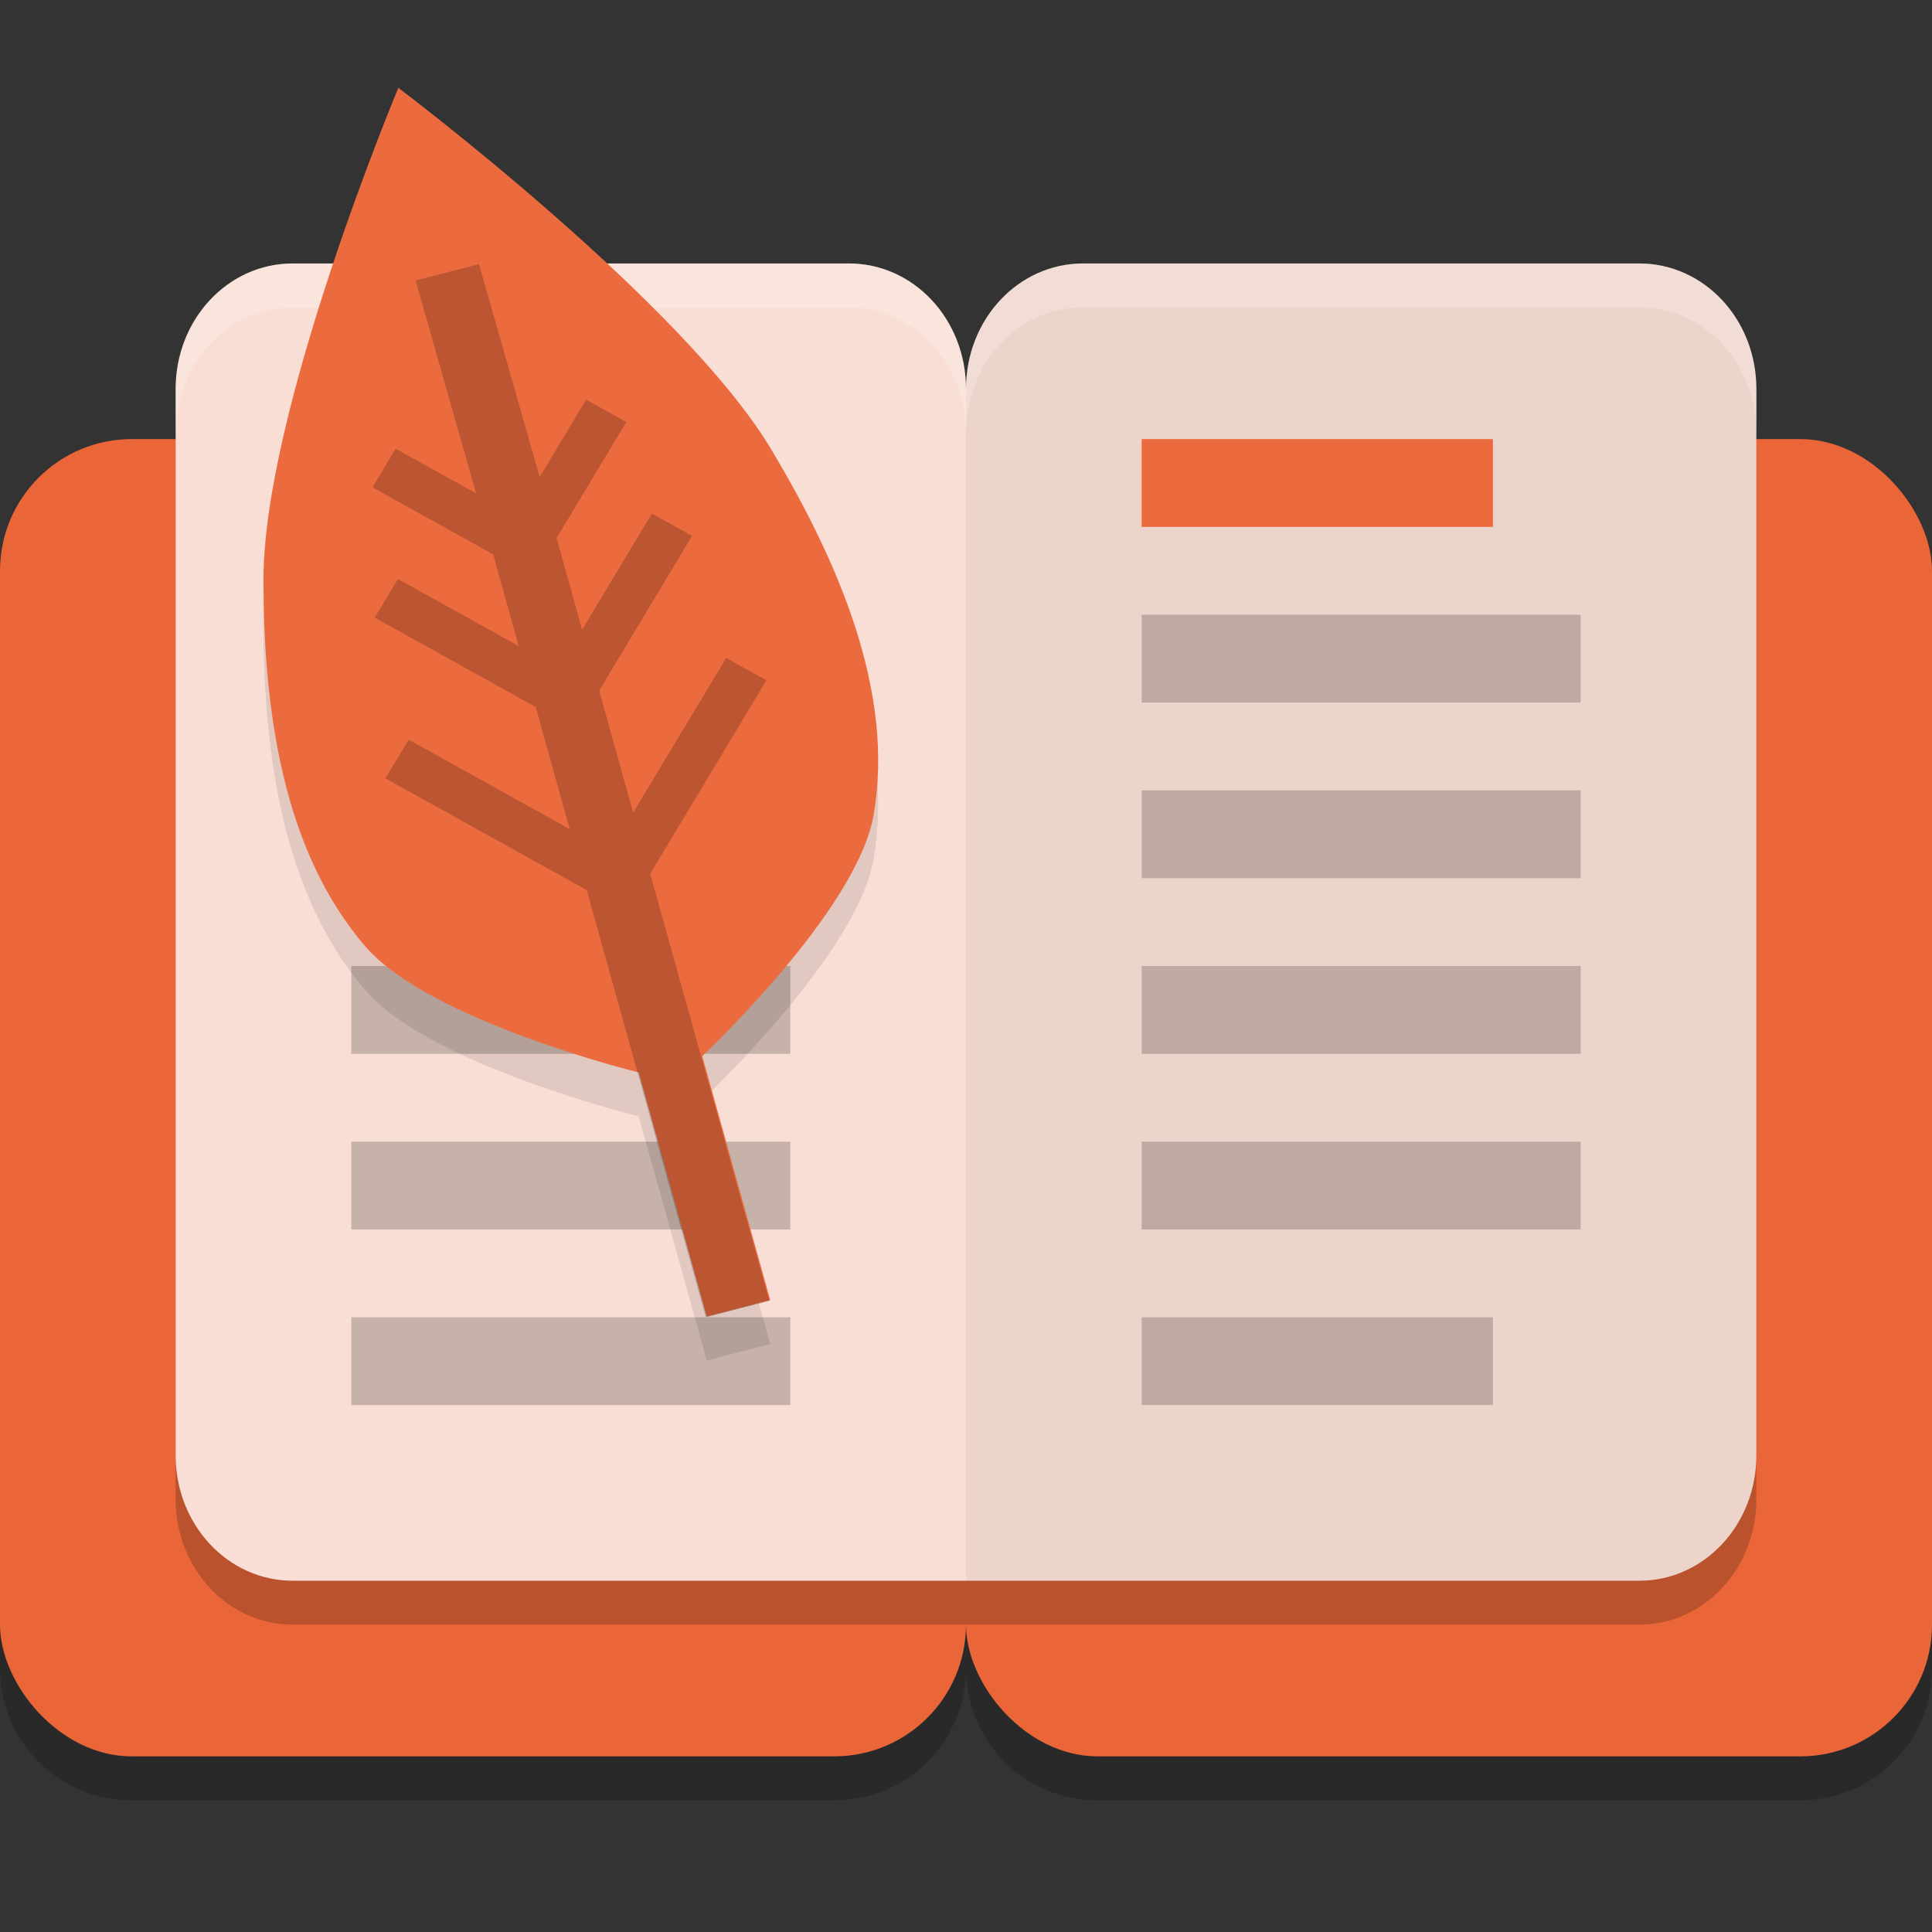 <svg xmlns="http://www.w3.org/2000/svg" width="22" height="22" version="1.1">
 <rect width="100%" height="100%" fill="#333333" stroke="none"/>
 <path style="opacity:0.2" d="M 1.5,5.5 C 0.669,5.5 0,6.169 0,7 v 12 c 0,0.831 0.669,1.5 1.5,1.5 h 8 c 0.831,0 1.5,-0.669 1.5,-1.5 0,0.831 0.669,1.5 1.5,1.5 h 8 C 21.331,20.5 22,19.831 22,19 V 7 C 22,6.169 21.331,5.5 20.5,5.5 h -8 C 11.669,5.5 11,6.169 11,7 11,6.169 10.331,5.5 9.5,5.5 Z"/>
 <rect style="fill:#ea6639" width="11" height="15" x="0" y="5" ry="1.5"/>
 <rect style="fill:#ea6639" width="11" height="15" x="11" y="5" ry="1.5"/>
 <path style="opacity:0.2" d="M 3.333,3.5 C 2.594,3.5 2,4.137 2,4.929 v 1.429 9.285 1.429 C 2,17.863 2.594,18.5 3.333,18.5 H 11 18.667 C 19.406,18.5 20,17.863 20,17.071 V 15.643 6.357 4.929 C 20,4.137 19.406,3.5 18.667,3.5 H 12.333 C 11.594,3.5 11,4.137 11,4.929 11,4.137 10.406,3.5 9.667,3.5 Z"/>
 <path style="fill:#f9ded5" d="M 9.667,3 C 10.405,3 11,3.637 11,4.429 V 18 H 3.333 C 2.595,18 2,17.363 2,16.571 V 15.143 5.857 4.429 C 2,3.637 2.595,3 3.333,3 Z"/>
 <path style="fill:#f9ded5" d="M 12.333,3 C 11.595,3 11,3.637 11,4.429 V 18 h 7.667 C 19.405,18 20,17.363 20,16.571 V 15.143 5.857 4.429 C 20,3.637 19.405,3 18.667,3 Z"/>
 <path style="opacity:0.05" d="M 12.333,3 C 11.595,3 11,3.637 11,4.429 V 18 h 7.667 C 19.405,18 20,17.363 20,16.571 V 15.143 5.857 4.429 C 20,3.637 19.405,3 18.667,3 Z"/>
 <rect style="fill:#eb6b3f" width="4" height="1" x="13" y="5" ry="0"/>
 <rect style="opacity:0.2" width="5" height="1" x="13" y="7" ry="0"/>
 <rect style="opacity:0.2" width="6" height="1" x="3.5" y="6.5" ry="0"/>
 <rect style="opacity:0.2" width="6" height="1" x="3.5" y="8.5" ry="0"/>
 <rect style="opacity:0.2" width="5" height="1" x="4" y="11" ry="0"/>
 <rect style="opacity:0.2" width="5" height="1" x="4" y="13" ry="0"/>
 <rect style="opacity:0.2" width="5" height="1" x="4" y="15" ry="0"/>
 <path style="opacity:0.1" d="m 4.536,1.5 c 0,0 -1.54,3.676 -1.536,5.609 0.003,1.439 0.206,3.062 1.162,4.17 0.735,0.851 3.111,1.433 3.111,1.433 L 8.048,15.492 8.771,15.305 7.997,12.526 c 0,0 1.755,-1.647 1.949,-2.736 C 10.198,8.371 9.529,6.867 8.784,5.619 7.782,3.943 4.536,1.5 4.536,1.5 Z"/>
 <path style="opacity:0.2;fill:#ffffff" d="M 3.333,3 C 2.594,3 2,3.637 2,4.429 v 0.5 C 2,4.137 2.594,3.5 3.333,3.5 H 9.667 C 10.406,3.5 11,4.137 11,4.929 11,4.137 11.594,3.5 12.333,3.5 h 6.334 C 19.406,3.5 20,4.137 20,4.929 v -0.5 C 20,3.637 19.406,3 18.667,3 H 12.333 C 11.594,3 11,3.637 11,4.429 11,3.637 10.406,3 9.667,3 Z"/>
 <path style="fill:#eb6b3f" d="m 4.536,1 c 0,0 -1.54,3.676 -1.536,5.609 0.003,1.439 0.206,3.062 1.162,4.17 0.735,0.851 3.111,1.433 3.111,1.433 L 8.048,14.992 8.771,14.805 7.997,12.026 c 0,0 1.755,-1.647 1.949,-2.736 C 10.198,7.871 9.529,6.367 8.784,5.12 7.782,3.443 4.536,1 4.536,1 Z"/>
 <path style="opacity:0.2" d="M 8.037,15 8.76,14.814 7.404,9.949 8.727,7.746 8.269,7.492 7.21,9.254 6.823,7.864 7.881,6.102 7.423,5.848 6.629,7.17 6.338,6.127 7.132,4.805 6.674,4.551 6.145,5.432 5.455,3.008 4.732,3.194 5.422,5.618 4.505,5.11 4.241,5.55 5.616,6.313 5.906,7.356 4.531,6.593 4.267,7.033 6.1,8.051 6.487,9.441 4.654,8.423 4.389,8.864 l 2.292,1.272 z"/>
 <rect style="opacity:0.2" width="5" height="1" x="13" y="9" ry="0"/>
 <rect style="opacity:0.2" width="5" height="1" x="13" y="11" ry="0"/>
 <rect style="opacity:0.2" width="5" height="1" x="13" y="13" ry="0"/>
 <rect style="opacity:0.2" width="4" height="1" x="13" y="15" ry="0"/>
</svg>

